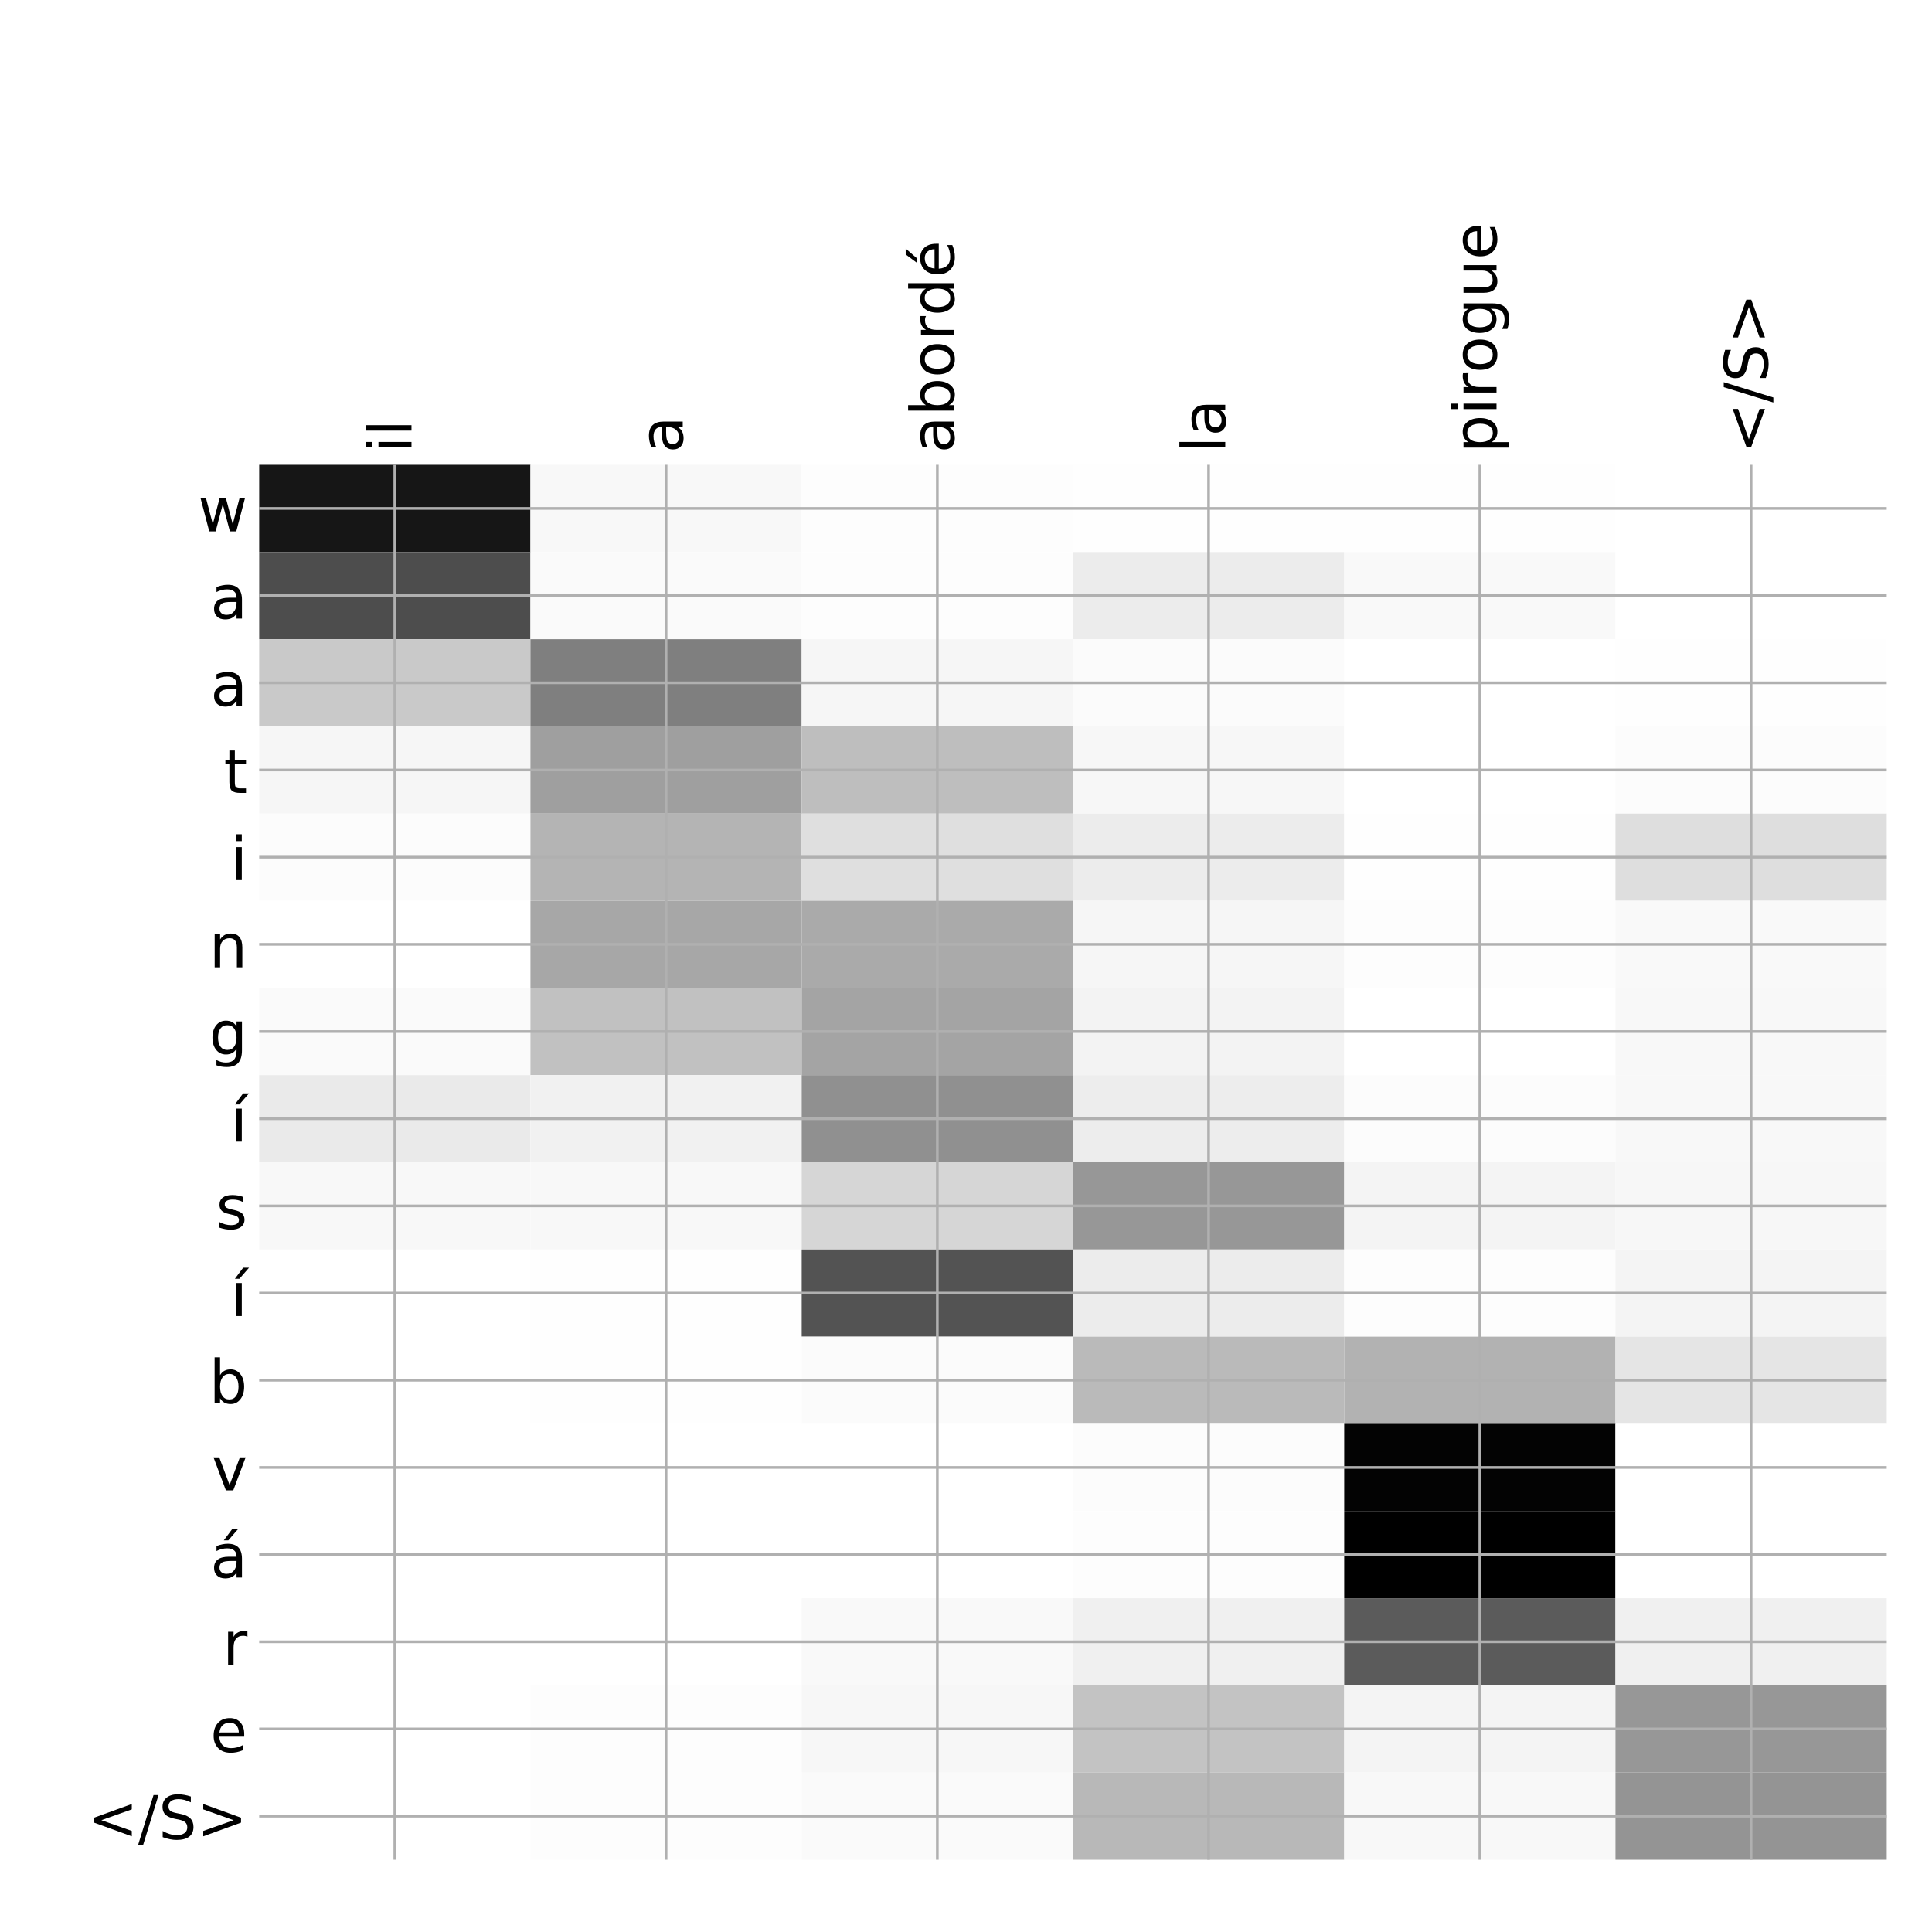 <?xml version="1.0" encoding="utf-8" standalone="no"?>
<!DOCTYPE svg PUBLIC "-//W3C//DTD SVG 1.1//EN"
  "http://www.w3.org/Graphics/SVG/1.1/DTD/svg11.dtd">
<!-- Created with matplotlib (http://matplotlib.org/) -->
<svg height="576pt" version="1.1" viewBox="0 0 576 576" width="576pt" xmlns="http://www.w3.org/2000/svg" xmlns:xlink="http://www.w3.org/1999/xlink">
 <defs>
  <style type="text/css">
*{stroke-linecap:butt;stroke-linejoin:round;}
  </style>
 </defs>
 <g id="figure_1">
  <g id="patch_1">
   <path d="M 0 576 
L 576 576 
L 576 0 
L 0 0 
z
" style="fill:#ffffff;"/>
  </g>
  <g id="axes_1">
   <g id="PolyCollection_1">
    <path clip-path="url(#pd266aa8bd9)" d="M 77.275 138.583 
L 77.275 164.576 
L 158.146 164.576 
L 158.146 138.583 
L 77.275 138.583 
z
" style="fill:#161616;"/>
    <path clip-path="url(#pd266aa8bd9)" d="M 158.146 138.583 
L 158.146 164.576 
L 239.017 164.576 
L 239.017 138.583 
L 158.146 138.583 
z
" style="fill:#f8f8f8;"/>
    <path clip-path="url(#pd266aa8bd9)" d="M 239.017 138.583 
L 239.017 164.576 
L 319.887 164.576 
L 319.887 138.583 
L 239.017 138.583 
z
" style="fill:#fdfdfd;"/>
    <path clip-path="url(#pd266aa8bd9)" d="M 319.887 138.583 
L 319.887 164.576 
L 400.758 164.576 
L 400.758 138.583 
L 319.887 138.583 
z
" style="fill:#fefefe;"/>
    <path clip-path="url(#pd266aa8bd9)" d="M 400.758 138.583 
L 400.758 164.576 
L 481.629 164.576 
L 481.629 138.583 
L 400.758 138.583 
z
" style="fill:#fefefe;"/>
    <path clip-path="url(#pd266aa8bd9)" d="M 481.629 138.583 
L 481.629 164.576 
L 562.5 164.576 
L 562.5 138.583 
L 481.629 138.583 
z
" style="fill:#ffffff;"/>
    <path clip-path="url(#pd266aa8bd9)" d="M 77.275 164.576 
L 77.275 190.568 
L 158.146 190.568 
L 158.146 164.576 
L 77.275 164.576 
z
" style="fill:#4d4d4d;"/>
    <path clip-path="url(#pd266aa8bd9)" d="M 158.146 164.576 
L 158.146 190.568 
L 239.017 190.568 
L 239.017 164.576 
L 158.146 164.576 
z
" style="fill:#fafafa;"/>
    <path clip-path="url(#pd266aa8bd9)" d="M 239.017 164.576 
L 239.017 190.568 
L 319.887 190.568 
L 319.887 164.576 
L 239.017 164.576 
z
" style="fill:#fdfdfd;"/>
    <path clip-path="url(#pd266aa8bd9)" d="M 319.887 164.576 
L 319.887 190.568 
L 400.758 190.568 
L 400.758 164.576 
L 319.887 164.576 
z
" style="fill:#ececec;"/>
    <path clip-path="url(#pd266aa8bd9)" d="M 400.758 164.576 
L 400.758 190.568 
L 481.629 190.568 
L 481.629 164.576 
L 400.758 164.576 
z
" style="fill:#f9f9f9;"/>
    <path clip-path="url(#pd266aa8bd9)" d="M 481.629 164.576 
L 481.629 190.568 
L 562.5 190.568 
L 562.5 164.576 
L 481.629 164.576 
z
" style="fill:#ffffff;"/>
    <path clip-path="url(#pd266aa8bd9)" d="M 77.275 190.568 
L 77.275 216.56 
L 158.146 216.56 
L 158.146 190.568 
L 77.275 190.568 
z
" style="fill:#c9c9c9;"/>
    <path clip-path="url(#pd266aa8bd9)" d="M 158.146 190.568 
L 158.146 216.56 
L 239.017 216.56 
L 239.017 190.568 
L 158.146 190.568 
z
" style="fill:#7f7f7f;"/>
    <path clip-path="url(#pd266aa8bd9)" d="M 239.017 190.568 
L 239.017 216.56 
L 319.887 216.56 
L 319.887 190.568 
L 239.017 190.568 
z
" style="fill:#f6f6f6;"/>
    <path clip-path="url(#pd266aa8bd9)" d="M 319.887 190.568 
L 319.887 216.56 
L 400.758 216.56 
L 400.758 190.568 
L 319.887 190.568 
z
" style="fill:#fbfbfb;"/>
    <path clip-path="url(#pd266aa8bd9)" d="M 400.758 190.568 
L 400.758 216.56 
L 481.629 216.56 
L 481.629 190.568 
L 400.758 190.568 
z
" style="fill:#ffffff;"/>
    <path clip-path="url(#pd266aa8bd9)" d="M 481.629 190.568 
L 481.629 216.56 
L 562.5 216.56 
L 562.5 190.568 
L 481.629 190.568 
z
" style="fill:#fefefe;"/>
    <path clip-path="url(#pd266aa8bd9)" d="M 77.275 216.56 
L 77.275 242.553 
L 158.146 242.553 
L 158.146 216.56 
L 77.275 216.56 
z
" style="fill:#f6f6f6;"/>
    <path clip-path="url(#pd266aa8bd9)" d="M 158.146 216.56 
L 158.146 242.553 
L 239.017 242.553 
L 239.017 216.56 
L 158.146 216.56 
z
" style="fill:#9f9f9f;"/>
    <path clip-path="url(#pd266aa8bd9)" d="M 239.017 216.56 
L 239.017 242.553 
L 319.887 242.553 
L 319.887 216.56 
L 239.017 216.56 
z
" style="fill:#bebebe;"/>
    <path clip-path="url(#pd266aa8bd9)" d="M 319.887 216.56 
L 319.887 242.553 
L 400.758 242.553 
L 400.758 216.56 
L 319.887 216.56 
z
" style="fill:#f7f7f7;"/>
    <path clip-path="url(#pd266aa8bd9)" d="M 400.758 216.56 
L 400.758 242.553 
L 481.629 242.553 
L 481.629 216.56 
L 400.758 216.56 
z
" style="fill:#ffffff;"/>
    <path clip-path="url(#pd266aa8bd9)" d="M 481.629 216.56 
L 481.629 242.553 
L 562.5 242.553 
L 562.5 216.56 
L 481.629 216.56 
z
" style="fill:#fcfcfc;"/>
    <path clip-path="url(#pd266aa8bd9)" d="M 77.275 242.553 
L 77.275 268.545 
L 158.146 268.545 
L 158.146 242.553 
L 77.275 242.553 
z
" style="fill:#fcfcfc;"/>
    <path clip-path="url(#pd266aa8bd9)" d="M 158.146 242.553 
L 158.146 268.545 
L 239.017 268.545 
L 239.017 242.553 
L 158.146 242.553 
z
" style="fill:#b4b4b4;"/>
    <path clip-path="url(#pd266aa8bd9)" d="M 239.017 242.553 
L 239.017 268.545 
L 319.887 268.545 
L 319.887 242.553 
L 239.017 242.553 
z
" style="fill:#dfdfdf;"/>
    <path clip-path="url(#pd266aa8bd9)" d="M 319.887 242.553 
L 319.887 268.545 
L 400.758 268.545 
L 400.758 242.553 
L 319.887 242.553 
z
" style="fill:#ececec;"/>
    <path clip-path="url(#pd266aa8bd9)" d="M 400.758 242.553 
L 400.758 268.545 
L 481.629 268.545 
L 481.629 242.553 
L 400.758 242.553 
z
" style="fill:#fefefe;"/>
    <path clip-path="url(#pd266aa8bd9)" d="M 481.629 242.553 
L 481.629 268.545 
L 562.5 268.545 
L 562.5 242.553 
L 481.629 242.553 
z
" style="fill:#dedede;"/>
    <path clip-path="url(#pd266aa8bd9)" d="M 77.275 268.545 
L 77.275 294.537 
L 158.146 294.537 
L 158.146 268.545 
L 77.275 268.545 
z
" style="fill:#ffffff;"/>
    <path clip-path="url(#pd266aa8bd9)" d="M 158.146 268.545 
L 158.146 294.537 
L 239.017 294.537 
L 239.017 268.545 
L 158.146 268.545 
z
" style="fill:#a7a7a7;"/>
    <path clip-path="url(#pd266aa8bd9)" d="M 239.017 268.545 
L 239.017 294.537 
L 319.887 294.537 
L 319.887 268.545 
L 239.017 268.545 
z
" style="fill:#aaaaaa;"/>
    <path clip-path="url(#pd266aa8bd9)" d="M 319.887 268.545 
L 319.887 294.537 
L 400.758 294.537 
L 400.758 268.545 
L 319.887 268.545 
z
" style="fill:#f6f6f6;"/>
    <path clip-path="url(#pd266aa8bd9)" d="M 400.758 268.545 
L 400.758 294.537 
L 481.629 294.537 
L 481.629 268.545 
L 400.758 268.545 
z
" style="fill:#fdfdfd;"/>
    <path clip-path="url(#pd266aa8bd9)" d="M 481.629 268.545 
L 481.629 294.537 
L 562.5 294.537 
L 562.5 268.545 
L 481.629 268.545 
z
" style="fill:#f9f9f9;"/>
    <path clip-path="url(#pd266aa8bd9)" d="M 77.275 294.537 
L 77.275 320.529 
L 158.146 320.529 
L 158.146 294.537 
L 77.275 294.537 
z
" style="fill:#fafafa;"/>
    <path clip-path="url(#pd266aa8bd9)" d="M 158.146 294.537 
L 158.146 320.529 
L 239.017 320.529 
L 239.017 294.537 
L 158.146 294.537 
z
" style="fill:#c1c1c1;"/>
    <path clip-path="url(#pd266aa8bd9)" d="M 239.017 294.537 
L 239.017 320.529 
L 319.887 320.529 
L 319.887 294.537 
L 239.017 294.537 
z
" style="fill:#a4a4a4;"/>
    <path clip-path="url(#pd266aa8bd9)" d="M 319.887 294.537 
L 319.887 320.529 
L 400.758 320.529 
L 400.758 294.537 
L 319.887 294.537 
z
" style="fill:#f3f3f3;"/>
    <path clip-path="url(#pd266aa8bd9)" d="M 400.758 294.537 
L 400.758 320.529 
L 481.629 320.529 
L 481.629 294.537 
L 400.758 294.537 
z
" style="fill:#ffffff;"/>
    <path clip-path="url(#pd266aa8bd9)" d="M 481.629 294.537 
L 481.629 320.529 
L 562.5 320.529 
L 562.5 294.537 
L 481.629 294.537 
z
" style="fill:#f8f8f8;"/>
    <path clip-path="url(#pd266aa8bd9)" d="M 77.275 320.529 
L 77.275 346.522 
L 158.146 346.522 
L 158.146 320.529 
L 77.275 320.529 
z
" style="fill:#eaeaea;"/>
    <path clip-path="url(#pd266aa8bd9)" d="M 158.146 320.529 
L 158.146 346.522 
L 239.017 346.522 
L 239.017 320.529 
L 158.146 320.529 
z
" style="fill:#f1f1f1;"/>
    <path clip-path="url(#pd266aa8bd9)" d="M 239.017 320.529 
L 239.017 346.522 
L 319.887 346.522 
L 319.887 320.529 
L 239.017 320.529 
z
" style="fill:#909090;"/>
    <path clip-path="url(#pd266aa8bd9)" d="M 319.887 320.529 
L 319.887 346.522 
L 400.758 346.522 
L 400.758 320.529 
L 319.887 320.529 
z
" style="fill:#ededed;"/>
    <path clip-path="url(#pd266aa8bd9)" d="M 400.758 320.529 
L 400.758 346.522 
L 481.629 346.522 
L 481.629 320.529 
L 400.758 320.529 
z
" style="fill:#fcfcfc;"/>
    <path clip-path="url(#pd266aa8bd9)" d="M 481.629 320.529 
L 481.629 346.522 
L 562.5 346.522 
L 562.5 320.529 
L 481.629 320.529 
z
" style="fill:#f8f8f8;"/>
    <path clip-path="url(#pd266aa8bd9)" d="M 77.275 346.522 
L 77.275 372.514 
L 158.146 372.514 
L 158.146 346.522 
L 77.275 346.522 
z
" style="fill:#f8f8f8;"/>
    <path clip-path="url(#pd266aa8bd9)" d="M 158.146 346.522 
L 158.146 372.514 
L 239.017 372.514 
L 239.017 346.522 
L 158.146 346.522 
z
" style="fill:#f8f8f8;"/>
    <path clip-path="url(#pd266aa8bd9)" d="M 239.017 346.522 
L 239.017 372.514 
L 319.887 372.514 
L 319.887 346.522 
L 239.017 346.522 
z
" style="fill:#d6d6d6;"/>
    <path clip-path="url(#pd266aa8bd9)" d="M 319.887 346.522 
L 319.887 372.514 
L 400.758 372.514 
L 400.758 346.522 
L 319.887 346.522 
z
" style="fill:#979797;"/>
    <path clip-path="url(#pd266aa8bd9)" d="M 400.758 346.522 
L 400.758 372.514 
L 481.629 372.514 
L 481.629 346.522 
L 400.758 346.522 
z
" style="fill:#f4f4f4;"/>
    <path clip-path="url(#pd266aa8bd9)" d="M 481.629 346.522 
L 481.629 372.514 
L 562.5 372.514 
L 562.5 346.522 
L 481.629 346.522 
z
" style="fill:#f7f7f7;"/>
    <path clip-path="url(#pd266aa8bd9)" d="M 77.275 372.514 
L 77.275 398.506 
L 158.146 398.506 
L 158.146 372.514 
L 77.275 372.514 
z
" style="fill:#ffffff;"/>
    <path clip-path="url(#pd266aa8bd9)" d="M 158.146 372.514 
L 158.146 398.506 
L 239.017 398.506 
L 239.017 372.514 
L 158.146 372.514 
z
" style="fill:#fefefe;"/>
    <path clip-path="url(#pd266aa8bd9)" d="M 239.017 372.514 
L 239.017 398.506 
L 319.887 398.506 
L 319.887 372.514 
L 239.017 372.514 
z
" style="fill:#535353;"/>
    <path clip-path="url(#pd266aa8bd9)" d="M 319.887 372.514 
L 319.887 398.506 
L 400.758 398.506 
L 400.758 372.514 
L 319.887 372.514 
z
" style="fill:#ececec;"/>
    <path clip-path="url(#pd266aa8bd9)" d="M 400.758 372.514 
L 400.758 398.506 
L 481.629 398.506 
L 481.629 372.514 
L 400.758 372.514 
z
" style="fill:#fdfdfd;"/>
    <path clip-path="url(#pd266aa8bd9)" d="M 481.629 372.514 
L 481.629 398.506 
L 562.5 398.506 
L 562.5 372.514 
L 481.629 372.514 
z
" style="fill:#f4f4f4;"/>
    <path clip-path="url(#pd266aa8bd9)" d="M 77.275 398.506 
L 77.275 424.499 
L 158.146 424.499 
L 158.146 398.506 
L 77.275 398.506 
z
" style="fill:#ffffff;"/>
    <path clip-path="url(#pd266aa8bd9)" d="M 158.146 398.506 
L 158.146 424.499 
L 239.017 424.499 
L 239.017 398.506 
L 158.146 398.506 
z
" style="fill:#fefefe;"/>
    <path clip-path="url(#pd266aa8bd9)" d="M 239.017 398.506 
L 239.017 424.499 
L 319.887 424.499 
L 319.887 398.506 
L 239.017 398.506 
z
" style="fill:#fbfbfb;"/>
    <path clip-path="url(#pd266aa8bd9)" d="M 319.887 398.506 
L 319.887 424.499 
L 400.758 424.499 
L 400.758 398.506 
L 319.887 398.506 
z
" style="fill:#bababa;"/>
    <path clip-path="url(#pd266aa8bd9)" d="M 400.758 398.506 
L 400.758 424.499 
L 481.629 424.499 
L 481.629 398.506 
L 400.758 398.506 
z
" style="fill:#b2b2b2;"/>
    <path clip-path="url(#pd266aa8bd9)" d="M 481.629 398.506 
L 481.629 424.499 
L 562.5 424.499 
L 562.5 398.506 
L 481.629 398.506 
z
" style="fill:#e5e5e5;"/>
    <path clip-path="url(#pd266aa8bd9)" d="M 77.275 424.499 
L 77.275 450.491 
L 158.146 450.491 
L 158.146 424.499 
L 77.275 424.499 
z
" style="fill:#ffffff;"/>
    <path clip-path="url(#pd266aa8bd9)" d="M 158.146 424.499 
L 158.146 450.491 
L 239.017 450.491 
L 239.017 424.499 
L 158.146 424.499 
z
" style="fill:#ffffff;"/>
    <path clip-path="url(#pd266aa8bd9)" d="M 239.017 424.499 
L 239.017 450.491 
L 319.887 450.491 
L 319.887 424.499 
L 239.017 424.499 
z
" style="fill:#ffffff;"/>
    <path clip-path="url(#pd266aa8bd9)" d="M 319.887 424.499 
L 319.887 450.491 
L 400.758 450.491 
L 400.758 424.499 
L 319.887 424.499 
z
" style="fill:#fcfcfc;"/>
    <path clip-path="url(#pd266aa8bd9)" d="M 400.758 424.499 
L 400.758 450.491 
L 481.629 450.491 
L 481.629 424.499 
L 400.758 424.499 
z
" style="fill:#030303;"/>
    <path clip-path="url(#pd266aa8bd9)" d="M 481.629 424.499 
L 481.629 450.491 
L 562.5 450.491 
L 562.5 424.499 
L 481.629 424.499 
z
" style="fill:#ffffff;"/>
    <path clip-path="url(#pd266aa8bd9)" d="M 77.275 450.491 
L 77.275 476.483 
L 158.146 476.483 
L 158.146 450.491 
L 77.275 450.491 
z
" style="fill:#ffffff;"/>
    <path clip-path="url(#pd266aa8bd9)" d="M 158.146 450.491 
L 158.146 476.483 
L 239.017 476.483 
L 239.017 450.491 
L 158.146 450.491 
z
" style="fill:#ffffff;"/>
    <path clip-path="url(#pd266aa8bd9)" d="M 239.017 450.491 
L 239.017 476.483 
L 319.887 476.483 
L 319.887 450.491 
L 239.017 450.491 
z
" style="fill:#ffffff;"/>
    <path clip-path="url(#pd266aa8bd9)" d="M 319.887 450.491 
L 319.887 476.483 
L 400.758 476.483 
L 400.758 450.491 
L 319.887 450.491 
z
" style="fill:#fdfdfd;"/>
    <path clip-path="url(#pd266aa8bd9)" d="M 400.758 450.491 
L 400.758 476.483 
L 481.629 476.483 
L 481.629 450.491 
L 400.758 450.491 
z
"/>
    <path clip-path="url(#pd266aa8bd9)" d="M 481.629 450.491 
L 481.629 476.483 
L 562.5 476.483 
L 562.5 450.491 
L 481.629 450.491 
z
" style="fill:#ffffff;"/>
    <path clip-path="url(#pd266aa8bd9)" d="M 77.275 476.483 
L 77.275 502.475 
L 158.146 502.475 
L 158.146 476.483 
L 77.275 476.483 
z
" style="fill:#ffffff;"/>
    <path clip-path="url(#pd266aa8bd9)" d="M 158.146 476.483 
L 158.146 502.475 
L 239.017 502.475 
L 239.017 476.483 
L 158.146 476.483 
z
" style="fill:#ffffff;"/>
    <path clip-path="url(#pd266aa8bd9)" d="M 239.017 476.483 
L 239.017 502.475 
L 319.887 502.475 
L 319.887 476.483 
L 239.017 476.483 
z
" style="fill:#f9f9f9;"/>
    <path clip-path="url(#pd266aa8bd9)" d="M 319.887 476.483 
L 319.887 502.475 
L 400.758 502.475 
L 400.758 476.483 
L 319.887 476.483 
z
" style="fill:#f0f0f0;"/>
    <path clip-path="url(#pd266aa8bd9)" d="M 400.758 476.483 
L 400.758 502.475 
L 481.629 502.475 
L 481.629 476.483 
L 400.758 476.483 
z
" style="fill:#5b5b5b;"/>
    <path clip-path="url(#pd266aa8bd9)" d="M 481.629 476.483 
L 481.629 502.475 
L 562.5 502.475 
L 562.5 476.483 
L 481.629 476.483 
z
" style="fill:#f0f0f0;"/>
    <path clip-path="url(#pd266aa8bd9)" d="M 77.275 502.475 
L 77.275 528.468 
L 158.146 528.468 
L 158.146 502.475 
L 77.275 502.475 
z
" style="fill:#ffffff;"/>
    <path clip-path="url(#pd266aa8bd9)" d="M 158.146 502.475 
L 158.146 528.468 
L 239.017 528.468 
L 239.017 502.475 
L 158.146 502.475 
z
" style="fill:#fdfdfd;"/>
    <path clip-path="url(#pd266aa8bd9)" d="M 239.017 502.475 
L 239.017 528.468 
L 319.887 528.468 
L 319.887 502.475 
L 239.017 502.475 
z
" style="fill:#f7f7f7;"/>
    <path clip-path="url(#pd266aa8bd9)" d="M 319.887 502.475 
L 319.887 528.468 
L 400.758 528.468 
L 400.758 502.475 
L 319.887 502.475 
z
" style="fill:#c3c3c3;"/>
    <path clip-path="url(#pd266aa8bd9)" d="M 400.758 502.475 
L 400.758 528.468 
L 481.629 528.468 
L 481.629 502.475 
L 400.758 502.475 
z
" style="fill:#f4f4f4;"/>
    <path clip-path="url(#pd266aa8bd9)" d="M 481.629 502.475 
L 481.629 528.468 
L 562.5 528.468 
L 562.5 502.475 
L 481.629 502.475 
z
" style="fill:#979797;"/>
    <path clip-path="url(#pd266aa8bd9)" d="M 77.275 528.468 
L 77.275 554.46 
L 158.146 554.46 
L 158.146 528.468 
L 77.275 528.468 
z
" style="fill:#ffffff;"/>
    <path clip-path="url(#pd266aa8bd9)" d="M 158.146 528.468 
L 158.146 554.46 
L 239.017 554.46 
L 239.017 528.468 
L 158.146 528.468 
z
" style="fill:#fdfdfd;"/>
    <path clip-path="url(#pd266aa8bd9)" d="M 239.017 528.468 
L 239.017 554.46 
L 319.887 554.46 
L 319.887 528.468 
L 239.017 528.468 
z
" style="fill:#fafafa;"/>
    <path clip-path="url(#pd266aa8bd9)" d="M 319.887 528.468 
L 319.887 554.46 
L 400.758 554.46 
L 400.758 528.468 
L 319.887 528.468 
z
" style="fill:#b8b8b8;"/>
    <path clip-path="url(#pd266aa8bd9)" d="M 400.758 528.468 
L 400.758 554.46 
L 481.629 554.46 
L 481.629 528.468 
L 400.758 528.468 
z
" style="fill:#f8f8f8;"/>
    <path clip-path="url(#pd266aa8bd9)" d="M 481.629 528.468 
L 481.629 554.46 
L 562.5 554.46 
L 562.5 528.468 
L 481.629 528.468 
z
" style="fill:#949494;"/>
   </g>
   <g id="matplotlib.axis_1">
    <g id="xtick_1">
     <g id="line2d_1">
      <path clip-path="url(#pd266aa8bd9)" d="M 117.71 554.46 
L 117.71 138.583 
" style="fill:none;stroke:#b0b0b0;stroke-linecap:square;stroke-width:0.8;"/>
     </g>
     <g id="line2d_2"/>
     <g id="text_1">
      <!-- il -->
      <defs>
       <path d="M 9.422 54.688 
L 18.406 54.688 
L 18.406 0 
L 9.422 0 
z
M 9.422 75.984 
L 18.406 75.984 
L 18.406 64.594 
L 9.422 64.594 
z
" id="DejaVuSans-69"/>
       <path d="M 9.422 75.984 
L 18.406 75.984 
L 18.406 0 
L 9.422 0 
z
" id="DejaVuSans-6c"/>
      </defs>
      <g transform="translate(122.677 135.083)rotate(-90)scale(0.18 -0.18)">
       <use xlink:href="#DejaVuSans-69"/>
       <use x="27.783" xlink:href="#DejaVuSans-6c"/>
      </g>
     </g>
    </g>
    <g id="xtick_2">
     <g id="line2d_3">
      <path clip-path="url(#pd266aa8bd9)" d="M 198.581 554.46 
L 198.581 138.583 
" style="fill:none;stroke:#b0b0b0;stroke-linecap:square;stroke-width:0.8;"/>
     </g>
     <g id="line2d_4"/>
     <g id="text_2">
      <!-- a -->
      <defs>
       <path d="M 34.281 27.484 
Q 23.391 27.484 19.188 25 
Q 14.984 22.516 14.984 16.5 
Q 14.984 11.719 18.141 8.906 
Q 21.297 6.109 26.703 6.109 
Q 34.188 6.109 38.703 11.406 
Q 43.219 16.703 43.219 25.484 
L 43.219 27.484 
z
M 52.203 31.203 
L 52.203 0 
L 43.219 0 
L 43.219 8.297 
Q 40.141 3.328 35.547 0.953 
Q 30.953 -1.422 24.312 -1.422 
Q 15.922 -1.422 10.953 3.297 
Q 6 8.016 6 15.922 
Q 6 25.141 12.172 29.828 
Q 18.359 34.516 30.609 34.516 
L 43.219 34.516 
L 43.219 35.406 
Q 43.219 41.609 39.141 45 
Q 35.062 48.391 27.688 48.391 
Q 23 48.391 18.547 47.266 
Q 14.109 46.141 10.016 43.891 
L 10.016 52.203 
Q 14.938 54.109 19.578 55.047 
Q 24.219 56 28.609 56 
Q 40.484 56 46.344 49.844 
Q 52.203 43.703 52.203 31.203 
z
" id="DejaVuSans-61"/>
      </defs>
      <g transform="translate(203.548 135.083)rotate(-90)scale(0.18 -0.18)">
       <use xlink:href="#DejaVuSans-61"/>
      </g>
     </g>
    </g>
    <g id="xtick_3">
     <g id="line2d_5">
      <path clip-path="url(#pd266aa8bd9)" d="M 279.452 554.46 
L 279.452 138.583 
" style="fill:none;stroke:#b0b0b0;stroke-linecap:square;stroke-width:0.8;"/>
     </g>
     <g id="line2d_6"/>
     <g id="text_3">
      <!-- abordé -->
      <defs>
       <path d="M 48.688 27.297 
Q 48.688 37.203 44.609 42.844 
Q 40.531 48.484 33.406 48.484 
Q 26.266 48.484 22.188 42.844 
Q 18.109 37.203 18.109 27.297 
Q 18.109 17.391 22.188 11.75 
Q 26.266 6.109 33.406 6.109 
Q 40.531 6.109 44.609 11.75 
Q 48.688 17.391 48.688 27.297 
z
M 18.109 46.391 
Q 20.953 51.266 25.266 53.625 
Q 29.594 56 35.594 56 
Q 45.562 56 51.781 48.094 
Q 58.016 40.188 58.016 27.297 
Q 58.016 14.406 51.781 6.484 
Q 45.562 -1.422 35.594 -1.422 
Q 29.594 -1.422 25.266 0.953 
Q 20.953 3.328 18.109 8.203 
L 18.109 0 
L 9.078 0 
L 9.078 75.984 
L 18.109 75.984 
z
" id="DejaVuSans-62"/>
       <path d="M 30.609 48.391 
Q 23.391 48.391 19.188 42.75 
Q 14.984 37.109 14.984 27.297 
Q 14.984 17.484 19.156 11.844 
Q 23.344 6.203 30.609 6.203 
Q 37.797 6.203 41.984 11.859 
Q 46.188 17.531 46.188 27.297 
Q 46.188 37.016 41.984 42.703 
Q 37.797 48.391 30.609 48.391 
z
M 30.609 56 
Q 42.328 56 49.016 48.375 
Q 55.719 40.766 55.719 27.297 
Q 55.719 13.875 49.016 6.219 
Q 42.328 -1.422 30.609 -1.422 
Q 18.844 -1.422 12.172 6.219 
Q 5.516 13.875 5.516 27.297 
Q 5.516 40.766 12.172 48.375 
Q 18.844 56 30.609 56 
z
" id="DejaVuSans-6f"/>
       <path d="M 41.109 46.297 
Q 39.594 47.172 37.812 47.578 
Q 36.031 48 33.891 48 
Q 26.266 48 22.188 43.047 
Q 18.109 38.094 18.109 28.812 
L 18.109 0 
L 9.078 0 
L 9.078 54.688 
L 18.109 54.688 
L 18.109 46.188 
Q 20.953 51.172 25.484 53.578 
Q 30.031 56 36.531 56 
Q 37.453 56 38.578 55.875 
Q 39.703 55.766 41.062 55.516 
z
" id="DejaVuSans-72"/>
       <path d="M 45.406 46.391 
L 45.406 75.984 
L 54.391 75.984 
L 54.391 0 
L 45.406 0 
L 45.406 8.203 
Q 42.578 3.328 38.25 0.953 
Q 33.938 -1.422 27.875 -1.422 
Q 17.969 -1.422 11.734 6.484 
Q 5.516 14.406 5.516 27.297 
Q 5.516 40.188 11.734 48.094 
Q 17.969 56 27.875 56 
Q 33.938 56 38.25 53.625 
Q 42.578 51.266 45.406 46.391 
z
M 14.797 27.297 
Q 14.797 17.391 18.875 11.75 
Q 22.953 6.109 30.078 6.109 
Q 37.203 6.109 41.297 11.75 
Q 45.406 17.391 45.406 27.297 
Q 45.406 37.203 41.297 42.844 
Q 37.203 48.484 30.078 48.484 
Q 22.953 48.484 18.875 42.844 
Q 14.797 37.203 14.797 27.297 
z
" id="DejaVuSans-64"/>
       <path d="M 56.203 29.594 
L 56.203 25.203 
L 14.891 25.203 
Q 15.484 15.922 20.484 11.062 
Q 25.484 6.203 34.422 6.203 
Q 39.594 6.203 44.453 7.469 
Q 49.312 8.734 54.109 11.281 
L 54.109 2.781 
Q 49.266 0.734 44.188 -0.344 
Q 39.109 -1.422 33.891 -1.422 
Q 20.797 -1.422 13.156 6.188 
Q 5.516 13.812 5.516 26.812 
Q 5.516 40.234 12.766 48.109 
Q 20.016 56 32.328 56 
Q 43.359 56 49.781 48.891 
Q 56.203 41.797 56.203 29.594 
z
M 47.219 32.234 
Q 47.125 39.594 43.094 43.984 
Q 39.062 48.391 32.422 48.391 
Q 24.906 48.391 20.391 44.141 
Q 15.875 39.891 15.188 32.172 
z
M 38.531 79.984 
L 48.25 79.984 
L 32.344 61.625 
L 24.859 61.625 
z
" id="DejaVuSans-e9"/>
      </defs>
      <g transform="translate(284.419 135.083)rotate(-90)scale(0.18 -0.18)">
       <use xlink:href="#DejaVuSans-61"/>
       <use x="61.279" xlink:href="#DejaVuSans-62"/>
       <use x="124.756" xlink:href="#DejaVuSans-6f"/>
       <use x="185.938" xlink:href="#DejaVuSans-72"/>
       <use x="227.035" xlink:href="#DejaVuSans-64"/>
       <use x="290.512" xlink:href="#DejaVuSans-e9"/>
      </g>
     </g>
    </g>
    <g id="xtick_4">
     <g id="line2d_7">
      <path clip-path="url(#pd266aa8bd9)" d="M 360.323 554.46 
L 360.323 138.583 
" style="fill:none;stroke:#b0b0b0;stroke-linecap:square;stroke-width:0.8;"/>
     </g>
     <g id="line2d_8"/>
     <g id="text_4">
      <!-- la -->
      <g transform="translate(365.29 135.083)rotate(-90)scale(0.18 -0.18)">
       <use xlink:href="#DejaVuSans-6c"/>
       <use x="27.783" xlink:href="#DejaVuSans-61"/>
      </g>
     </g>
    </g>
    <g id="xtick_5">
     <g id="line2d_9">
      <path clip-path="url(#pd266aa8bd9)" d="M 441.194 554.46 
L 441.194 138.583 
" style="fill:none;stroke:#b0b0b0;stroke-linecap:square;stroke-width:0.8;"/>
     </g>
     <g id="line2d_10"/>
     <g id="text_5">
      <!-- pirogue -->
      <defs>
       <path d="M 18.109 8.203 
L 18.109 -20.797 
L 9.078 -20.797 
L 9.078 54.688 
L 18.109 54.688 
L 18.109 46.391 
Q 20.953 51.266 25.266 53.625 
Q 29.594 56 35.594 56 
Q 45.562 56 51.781 48.094 
Q 58.016 40.188 58.016 27.297 
Q 58.016 14.406 51.781 6.484 
Q 45.562 -1.422 35.594 -1.422 
Q 29.594 -1.422 25.266 0.953 
Q 20.953 3.328 18.109 8.203 
z
M 48.688 27.297 
Q 48.688 37.203 44.609 42.844 
Q 40.531 48.484 33.406 48.484 
Q 26.266 48.484 22.188 42.844 
Q 18.109 37.203 18.109 27.297 
Q 18.109 17.391 22.188 11.75 
Q 26.266 6.109 33.406 6.109 
Q 40.531 6.109 44.609 11.75 
Q 48.688 17.391 48.688 27.297 
z
" id="DejaVuSans-70"/>
       <path d="M 45.406 27.984 
Q 45.406 37.75 41.375 43.109 
Q 37.359 48.484 30.078 48.484 
Q 22.859 48.484 18.828 43.109 
Q 14.797 37.75 14.797 27.984 
Q 14.797 18.266 18.828 12.891 
Q 22.859 7.516 30.078 7.516 
Q 37.359 7.516 41.375 12.891 
Q 45.406 18.266 45.406 27.984 
z
M 54.391 6.781 
Q 54.391 -7.172 48.188 -13.984 
Q 42 -20.797 29.203 -20.797 
Q 24.469 -20.797 20.266 -20.094 
Q 16.062 -19.391 12.109 -17.922 
L 12.109 -9.188 
Q 16.062 -11.328 19.922 -12.344 
Q 23.781 -13.375 27.781 -13.375 
Q 36.625 -13.375 41.016 -8.766 
Q 45.406 -4.156 45.406 5.172 
L 45.406 9.625 
Q 42.625 4.781 38.281 2.391 
Q 33.938 0 27.875 0 
Q 17.828 0 11.672 7.656 
Q 5.516 15.328 5.516 27.984 
Q 5.516 40.672 11.672 48.328 
Q 17.828 56 27.875 56 
Q 33.938 56 38.281 53.609 
Q 42.625 51.219 45.406 46.391 
L 45.406 54.688 
L 54.391 54.688 
z
" id="DejaVuSans-67"/>
       <path d="M 8.5 21.578 
L 8.5 54.688 
L 17.484 54.688 
L 17.484 21.922 
Q 17.484 14.156 20.5 10.266 
Q 23.531 6.391 29.594 6.391 
Q 36.859 6.391 41.078 11.031 
Q 45.312 15.672 45.312 23.688 
L 45.312 54.688 
L 54.297 54.688 
L 54.297 0 
L 45.312 0 
L 45.312 8.406 
Q 42.047 3.422 37.719 1 
Q 33.406 -1.422 27.688 -1.422 
Q 18.266 -1.422 13.375 4.438 
Q 8.5 10.297 8.5 21.578 
z
M 31.109 56 
z
" id="DejaVuSans-75"/>
       <path d="M 56.203 29.594 
L 56.203 25.203 
L 14.891 25.203 
Q 15.484 15.922 20.484 11.062 
Q 25.484 6.203 34.422 6.203 
Q 39.594 6.203 44.453 7.469 
Q 49.312 8.734 54.109 11.281 
L 54.109 2.781 
Q 49.266 0.734 44.188 -0.344 
Q 39.109 -1.422 33.891 -1.422 
Q 20.797 -1.422 13.156 6.188 
Q 5.516 13.812 5.516 26.812 
Q 5.516 40.234 12.766 48.109 
Q 20.016 56 32.328 56 
Q 43.359 56 49.781 48.891 
Q 56.203 41.797 56.203 29.594 
z
M 47.219 32.234 
Q 47.125 39.594 43.094 43.984 
Q 39.062 48.391 32.422 48.391 
Q 24.906 48.391 20.391 44.141 
Q 15.875 39.891 15.188 32.172 
z
" id="DejaVuSans-65"/>
      </defs>
      <g transform="translate(446.161 135.083)rotate(-90)scale(0.18 -0.18)">
       <use xlink:href="#DejaVuSans-70"/>
       <use x="63.477" xlink:href="#DejaVuSans-69"/>
       <use x="91.26" xlink:href="#DejaVuSans-72"/>
       <use x="132.342" xlink:href="#DejaVuSans-6f"/>
       <use x="193.523" xlink:href="#DejaVuSans-67"/>
       <use x="257" xlink:href="#DejaVuSans-75"/>
       <use x="320.379" xlink:href="#DejaVuSans-65"/>
      </g>
     </g>
    </g>
    <g id="xtick_6">
     <g id="line2d_11">
      <path clip-path="url(#pd266aa8bd9)" d="M 522.065 554.46 
L 522.065 138.583 
" style="fill:none;stroke:#b0b0b0;stroke-linecap:square;stroke-width:0.8;"/>
     </g>
     <g id="line2d_12"/>
     <g id="text_6">
      <!-- &lt;/S&gt; -->
      <defs>
       <path d="M 73.188 49.219 
L 22.797 31.297 
L 73.188 13.484 
L 73.188 4.594 
L 10.594 27.297 
L 10.594 35.406 
L 73.188 58.109 
z
" id="DejaVuSans-3c"/>
       <path d="M 25.391 72.906 
L 33.688 72.906 
L 8.297 -9.281 
L 0 -9.281 
z
" id="DejaVuSans-2f"/>
       <path d="M 53.516 70.516 
L 53.516 60.891 
Q 47.906 63.578 42.922 64.891 
Q 37.938 66.219 33.297 66.219 
Q 25.25 66.219 20.875 63.094 
Q 16.5 59.969 16.5 54.203 
Q 16.5 49.359 19.406 46.891 
Q 22.312 44.438 30.422 42.922 
L 36.375 41.703 
Q 47.406 39.594 52.656 34.297 
Q 57.906 29 57.906 20.125 
Q 57.906 9.516 50.797 4.047 
Q 43.703 -1.422 29.984 -1.422 
Q 24.812 -1.422 18.969 -0.25 
Q 13.141 0.922 6.891 3.219 
L 6.891 13.375 
Q 12.891 10.016 18.656 8.297 
Q 24.422 6.594 29.984 6.594 
Q 38.422 6.594 43.016 9.906 
Q 47.609 13.234 47.609 19.391 
Q 47.609 24.75 44.312 27.781 
Q 41.016 30.812 33.5 32.328 
L 27.484 33.5 
Q 16.453 35.688 11.516 40.375 
Q 6.594 45.062 6.594 53.422 
Q 6.594 63.094 13.406 68.656 
Q 20.219 74.219 32.172 74.219 
Q 37.312 74.219 42.625 73.281 
Q 47.953 72.359 53.516 70.516 
z
" id="DejaVuSans-53"/>
       <path d="M 10.594 49.219 
L 10.594 58.109 
L 73.188 35.406 
L 73.188 27.297 
L 10.594 4.594 
L 10.594 13.484 
L 60.891 31.297 
z
" id="DejaVuSans-3e"/>
      </defs>
      <g transform="translate(527.031 135.083)rotate(-90)scale(0.18 -0.18)">
       <use xlink:href="#DejaVuSans-3c"/>
       <use x="83.789" xlink:href="#DejaVuSans-2f"/>
       <use x="117.48" xlink:href="#DejaVuSans-53"/>
       <use x="180.957" xlink:href="#DejaVuSans-3e"/>
      </g>
     </g>
    </g>
   </g>
   <g id="matplotlib.axis_2">
    <g id="ytick_1">
     <g id="line2d_13">
      <path clip-path="url(#pd266aa8bd9)" d="M 77.275 151.579 
L 562.5 151.579 
" style="fill:none;stroke:#b0b0b0;stroke-linecap:square;stroke-width:0.8;"/>
     </g>
     <g id="line2d_14"/>
     <g id="text_7">
      <!-- w -->
      <defs>
       <path d="M 4.203 54.688 
L 13.188 54.688 
L 24.422 12.016 
L 35.594 54.688 
L 46.188 54.688 
L 57.422 12.016 
L 68.609 54.688 
L 77.594 54.688 
L 63.281 0 
L 52.688 0 
L 40.922 44.828 
L 29.109 0 
L 18.5 0 
z
" id="DejaVuSans-77"/>
      </defs>
      <g transform="translate(59.054 158.418)scale(0.18 -0.18)">
       <use xlink:href="#DejaVuSans-77"/>
      </g>
     </g>
    </g>
    <g id="ytick_2">
     <g id="line2d_15">
      <path clip-path="url(#pd266aa8bd9)" d="M 77.275 177.572 
L 562.5 177.572 
" style="fill:none;stroke:#b0b0b0;stroke-linecap:square;stroke-width:0.8;"/>
     </g>
     <g id="line2d_16"/>
     <g id="text_8">
      <!-- a -->
      <g transform="translate(62.744 184.41)scale(0.18 -0.18)">
       <use xlink:href="#DejaVuSans-61"/>
      </g>
     </g>
    </g>
    <g id="ytick_3">
     <g id="line2d_17">
      <path clip-path="url(#pd266aa8bd9)" d="M 77.275 203.564 
L 562.5 203.564 
" style="fill:none;stroke:#b0b0b0;stroke-linecap:square;stroke-width:0.8;"/>
     </g>
     <g id="line2d_18"/>
     <g id="text_9">
      <!-- a -->
      <g transform="translate(62.744 210.403)scale(0.18 -0.18)">
       <use xlink:href="#DejaVuSans-61"/>
      </g>
     </g>
    </g>
    <g id="ytick_4">
     <g id="line2d_19">
      <path clip-path="url(#pd266aa8bd9)" d="M 77.275 229.556 
L 562.5 229.556 
" style="fill:none;stroke:#b0b0b0;stroke-linecap:square;stroke-width:0.8;"/>
     </g>
     <g id="line2d_20"/>
     <g id="text_10">
      <!-- t -->
      <defs>
       <path d="M 18.312 70.219 
L 18.312 54.688 
L 36.812 54.688 
L 36.812 47.703 
L 18.312 47.703 
L 18.312 18.016 
Q 18.312 11.328 20.141 9.422 
Q 21.969 7.516 27.594 7.516 
L 36.812 7.516 
L 36.812 0 
L 27.594 0 
Q 17.188 0 13.234 3.875 
Q 9.281 7.766 9.281 18.016 
L 9.281 47.703 
L 2.688 47.703 
L 2.688 54.688 
L 9.281 54.688 
L 9.281 70.219 
z
" id="DejaVuSans-74"/>
      </defs>
      <g transform="translate(66.718 236.395)scale(0.18 -0.18)">
       <use xlink:href="#DejaVuSans-74"/>
      </g>
     </g>
    </g>
    <g id="ytick_5">
     <g id="line2d_21">
      <path clip-path="url(#pd266aa8bd9)" d="M 77.275 255.549 
L 562.5 255.549 
" style="fill:none;stroke:#b0b0b0;stroke-linecap:square;stroke-width:0.8;"/>
     </g>
     <g id="line2d_22"/>
     <g id="text_11">
      <!-- i -->
      <g transform="translate(68.774 262.387)scale(0.18 -0.18)">
       <use xlink:href="#DejaVuSans-69"/>
      </g>
     </g>
    </g>
    <g id="ytick_6">
     <g id="line2d_23">
      <path clip-path="url(#pd266aa8bd9)" d="M 77.275 281.541 
L 562.5 281.541 
" style="fill:none;stroke:#b0b0b0;stroke-linecap:square;stroke-width:0.8;"/>
     </g>
     <g id="line2d_24"/>
     <g id="text_12">
      <!-- n -->
      <defs>
       <path d="M 54.891 33.016 
L 54.891 0 
L 45.906 0 
L 45.906 32.719 
Q 45.906 40.484 42.875 44.328 
Q 39.844 48.188 33.797 48.188 
Q 26.516 48.188 22.312 43.547 
Q 18.109 38.922 18.109 30.906 
L 18.109 0 
L 9.078 0 
L 9.078 54.688 
L 18.109 54.688 
L 18.109 46.188 
Q 21.344 51.125 25.703 53.562 
Q 30.078 56 35.797 56 
Q 45.219 56 50.047 50.172 
Q 54.891 44.344 54.891 33.016 
z
" id="DejaVuSans-6e"/>
      </defs>
      <g transform="translate(62.367 288.38)scale(0.18 -0.18)">
       <use xlink:href="#DejaVuSans-6e"/>
      </g>
     </g>
    </g>
    <g id="ytick_7">
     <g id="line2d_25">
      <path clip-path="url(#pd266aa8bd9)" d="M 77.275 307.533 
L 562.5 307.533 
" style="fill:none;stroke:#b0b0b0;stroke-linecap:square;stroke-width:0.8;"/>
     </g>
     <g id="line2d_26"/>
     <g id="text_13">
      <!-- g -->
      <g transform="translate(62.348 314.372)scale(0.18 -0.18)">
       <use xlink:href="#DejaVuSans-67"/>
      </g>
     </g>
    </g>
    <g id="ytick_8">
     <g id="line2d_27">
      <path clip-path="url(#pd266aa8bd9)" d="M 77.275 333.526 
L 562.5 333.526 
" style="fill:none;stroke:#b0b0b0;stroke-linecap:square;stroke-width:0.8;"/>
     </g>
     <g id="line2d_28"/>
     <g id="text_14">
      <!-- í -->
      <defs>
       <path d="M 20.656 79.984 
L 30.375 79.984 
L 14.469 61.625 
L 6.984 61.625 
z
M 9.422 54.688 
L 18.406 54.688 
L 18.406 0 
L 9.422 0 
z
M 13.922 56 
z
" id="DejaVuSans-ed"/>
      </defs>
      <g transform="translate(68.774 340.364)scale(0.18 -0.18)">
       <use xlink:href="#DejaVuSans-ed"/>
      </g>
     </g>
    </g>
    <g id="ytick_9">
     <g id="line2d_29">
      <path clip-path="url(#pd266aa8bd9)" d="M 77.275 359.518 
L 562.5 359.518 
" style="fill:none;stroke:#b0b0b0;stroke-linecap:square;stroke-width:0.8;"/>
     </g>
     <g id="line2d_30"/>
     <g id="text_15">
      <!-- s -->
      <defs>
       <path d="M 44.281 53.078 
L 44.281 44.578 
Q 40.484 46.531 36.375 47.5 
Q 32.281 48.484 27.875 48.484 
Q 21.188 48.484 17.844 46.438 
Q 14.5 44.391 14.5 40.281 
Q 14.5 37.156 16.891 35.375 
Q 19.281 33.594 26.516 31.984 
L 29.594 31.297 
Q 39.156 29.25 43.188 25.516 
Q 47.219 21.781 47.219 15.094 
Q 47.219 7.469 41.188 3.016 
Q 35.156 -1.422 24.609 -1.422 
Q 20.219 -1.422 15.453 -0.562 
Q 10.688 0.297 5.422 2 
L 5.422 11.281 
Q 10.406 8.688 15.234 7.391 
Q 20.062 6.109 24.812 6.109 
Q 31.156 6.109 34.562 8.281 
Q 37.984 10.453 37.984 14.406 
Q 37.984 18.062 35.516 20.016 
Q 33.062 21.969 24.703 23.781 
L 21.578 24.516 
Q 13.234 26.266 9.516 29.906 
Q 5.812 33.547 5.812 39.891 
Q 5.812 47.609 11.281 51.797 
Q 16.75 56 26.812 56 
Q 31.781 56 36.172 55.266 
Q 40.578 54.547 44.281 53.078 
z
" id="DejaVuSans-73"/>
      </defs>
      <g transform="translate(64.398 366.356)scale(0.18 -0.18)">
       <use xlink:href="#DejaVuSans-73"/>
      </g>
     </g>
    </g>
    <g id="ytick_10">
     <g id="line2d_31">
      <path clip-path="url(#pd266aa8bd9)" d="M 77.275 385.51 
L 562.5 385.51 
" style="fill:none;stroke:#b0b0b0;stroke-linecap:square;stroke-width:0.8;"/>
     </g>
     <g id="line2d_32"/>
     <g id="text_16">
      <!-- í -->
      <g transform="translate(68.774 392.349)scale(0.18 -0.18)">
       <use xlink:href="#DejaVuSans-ed"/>
      </g>
     </g>
    </g>
    <g id="ytick_11">
     <g id="line2d_33">
      <path clip-path="url(#pd266aa8bd9)" d="M 77.275 411.502 
L 562.5 411.502 
" style="fill:none;stroke:#b0b0b0;stroke-linecap:square;stroke-width:0.8;"/>
     </g>
     <g id="line2d_34"/>
     <g id="text_17">
      <!-- b -->
      <g transform="translate(62.348 418.341)scale(0.18 -0.18)">
       <use xlink:href="#DejaVuSans-62"/>
      </g>
     </g>
    </g>
    <g id="ytick_12">
     <g id="line2d_35">
      <path clip-path="url(#pd266aa8bd9)" d="M 77.275 437.495 
L 562.5 437.495 
" style="fill:none;stroke:#b0b0b0;stroke-linecap:square;stroke-width:0.8;"/>
     </g>
     <g id="line2d_36"/>
     <g id="text_18">
      <!-- v -->
      <defs>
       <path d="M 2.984 54.688 
L 12.5 54.688 
L 29.594 8.797 
L 46.688 54.688 
L 56.203 54.688 
L 35.688 0 
L 23.484 0 
z
" id="DejaVuSans-76"/>
      </defs>
      <g transform="translate(63.121 444.333)scale(0.18 -0.18)">
       <use xlink:href="#DejaVuSans-76"/>
      </g>
     </g>
    </g>
    <g id="ytick_13">
     <g id="line2d_37">
      <path clip-path="url(#pd266aa8bd9)" d="M 77.275 463.487 
L 562.5 463.487 
" style="fill:none;stroke:#b0b0b0;stroke-linecap:square;stroke-width:0.8;"/>
     </g>
     <g id="line2d_38"/>
     <g id="text_19">
      <!-- á -->
      <defs>
       <path d="M 34.281 27.484 
Q 23.391 27.484 19.188 25 
Q 14.984 22.516 14.984 16.5 
Q 14.984 11.719 18.141 8.906 
Q 21.297 6.109 26.703 6.109 
Q 34.188 6.109 38.703 11.406 
Q 43.219 16.703 43.219 25.484 
L 43.219 27.484 
z
M 52.203 31.203 
L 52.203 0 
L 43.219 0 
L 43.219 8.297 
Q 40.141 3.328 35.547 0.953 
Q 30.953 -1.422 24.312 -1.422 
Q 15.922 -1.422 10.953 3.297 
Q 6 8.016 6 15.922 
Q 6 25.141 12.172 29.828 
Q 18.359 34.516 30.609 34.516 
L 43.219 34.516 
L 43.219 35.406 
Q 43.219 41.609 39.141 45 
Q 35.062 48.391 27.688 48.391 
Q 23 48.391 18.547 47.266 
Q 14.109 46.141 10.016 43.891 
L 10.016 52.203 
Q 14.938 54.109 19.578 55.047 
Q 24.219 56 28.609 56 
Q 40.484 56 46.344 49.844 
Q 52.203 43.703 52.203 31.203 
z
M 35.781 79.984 
L 45.5 79.984 
L 29.594 61.625 
L 22.109 61.625 
z
" id="DejaVuSans-e1"/>
      </defs>
      <g transform="translate(62.744 470.326)scale(0.18 -0.18)">
       <use xlink:href="#DejaVuSans-e1"/>
      </g>
     </g>
    </g>
    <g id="ytick_14">
     <g id="line2d_39">
      <path clip-path="url(#pd266aa8bd9)" d="M 77.275 489.479 
L 562.5 489.479 
" style="fill:none;stroke:#b0b0b0;stroke-linecap:square;stroke-width:0.8;"/>
     </g>
     <g id="line2d_40"/>
     <g id="text_20">
      <!-- r -->
      <g transform="translate(66.375 496.318)scale(0.18 -0.18)">
       <use xlink:href="#DejaVuSans-72"/>
      </g>
     </g>
    </g>
    <g id="ytick_15">
     <g id="line2d_41">
      <path clip-path="url(#pd266aa8bd9)" d="M 77.275 515.472 
L 562.5 515.472 
" style="fill:none;stroke:#b0b0b0;stroke-linecap:square;stroke-width:0.8;"/>
     </g>
     <g id="line2d_42"/>
     <g id="text_21">
      <!-- e -->
      <g transform="translate(62.699 522.31)scale(0.18 -0.18)">
       <use xlink:href="#DejaVuSans-65"/>
      </g>
     </g>
    </g>
    <g id="ytick_16">
     <g id="line2d_43">
      <path clip-path="url(#pd266aa8bd9)" d="M 77.275 541.464 
L 562.5 541.464 
" style="fill:none;stroke:#b0b0b0;stroke-linecap:square;stroke-width:0.8;"/>
     </g>
     <g id="line2d_44"/>
     <g id="text_22">
      <!-- &lt;/S&gt; -->
      <g transform="translate(26.117 548.302)scale(0.18 -0.18)">
       <use xlink:href="#DejaVuSans-3c"/>
       <use x="83.789" xlink:href="#DejaVuSans-2f"/>
       <use x="117.48" xlink:href="#DejaVuSans-53"/>
       <use x="180.957" xlink:href="#DejaVuSans-3e"/>
      </g>
     </g>
    </g>
   </g>
  </g>
 </g>
 <defs>
  <clipPath id="pd266aa8bd9">
   <rect height="415.877" width="485.225" x="77.275" y="138.583"/>
  </clipPath>
 </defs>
</svg>

